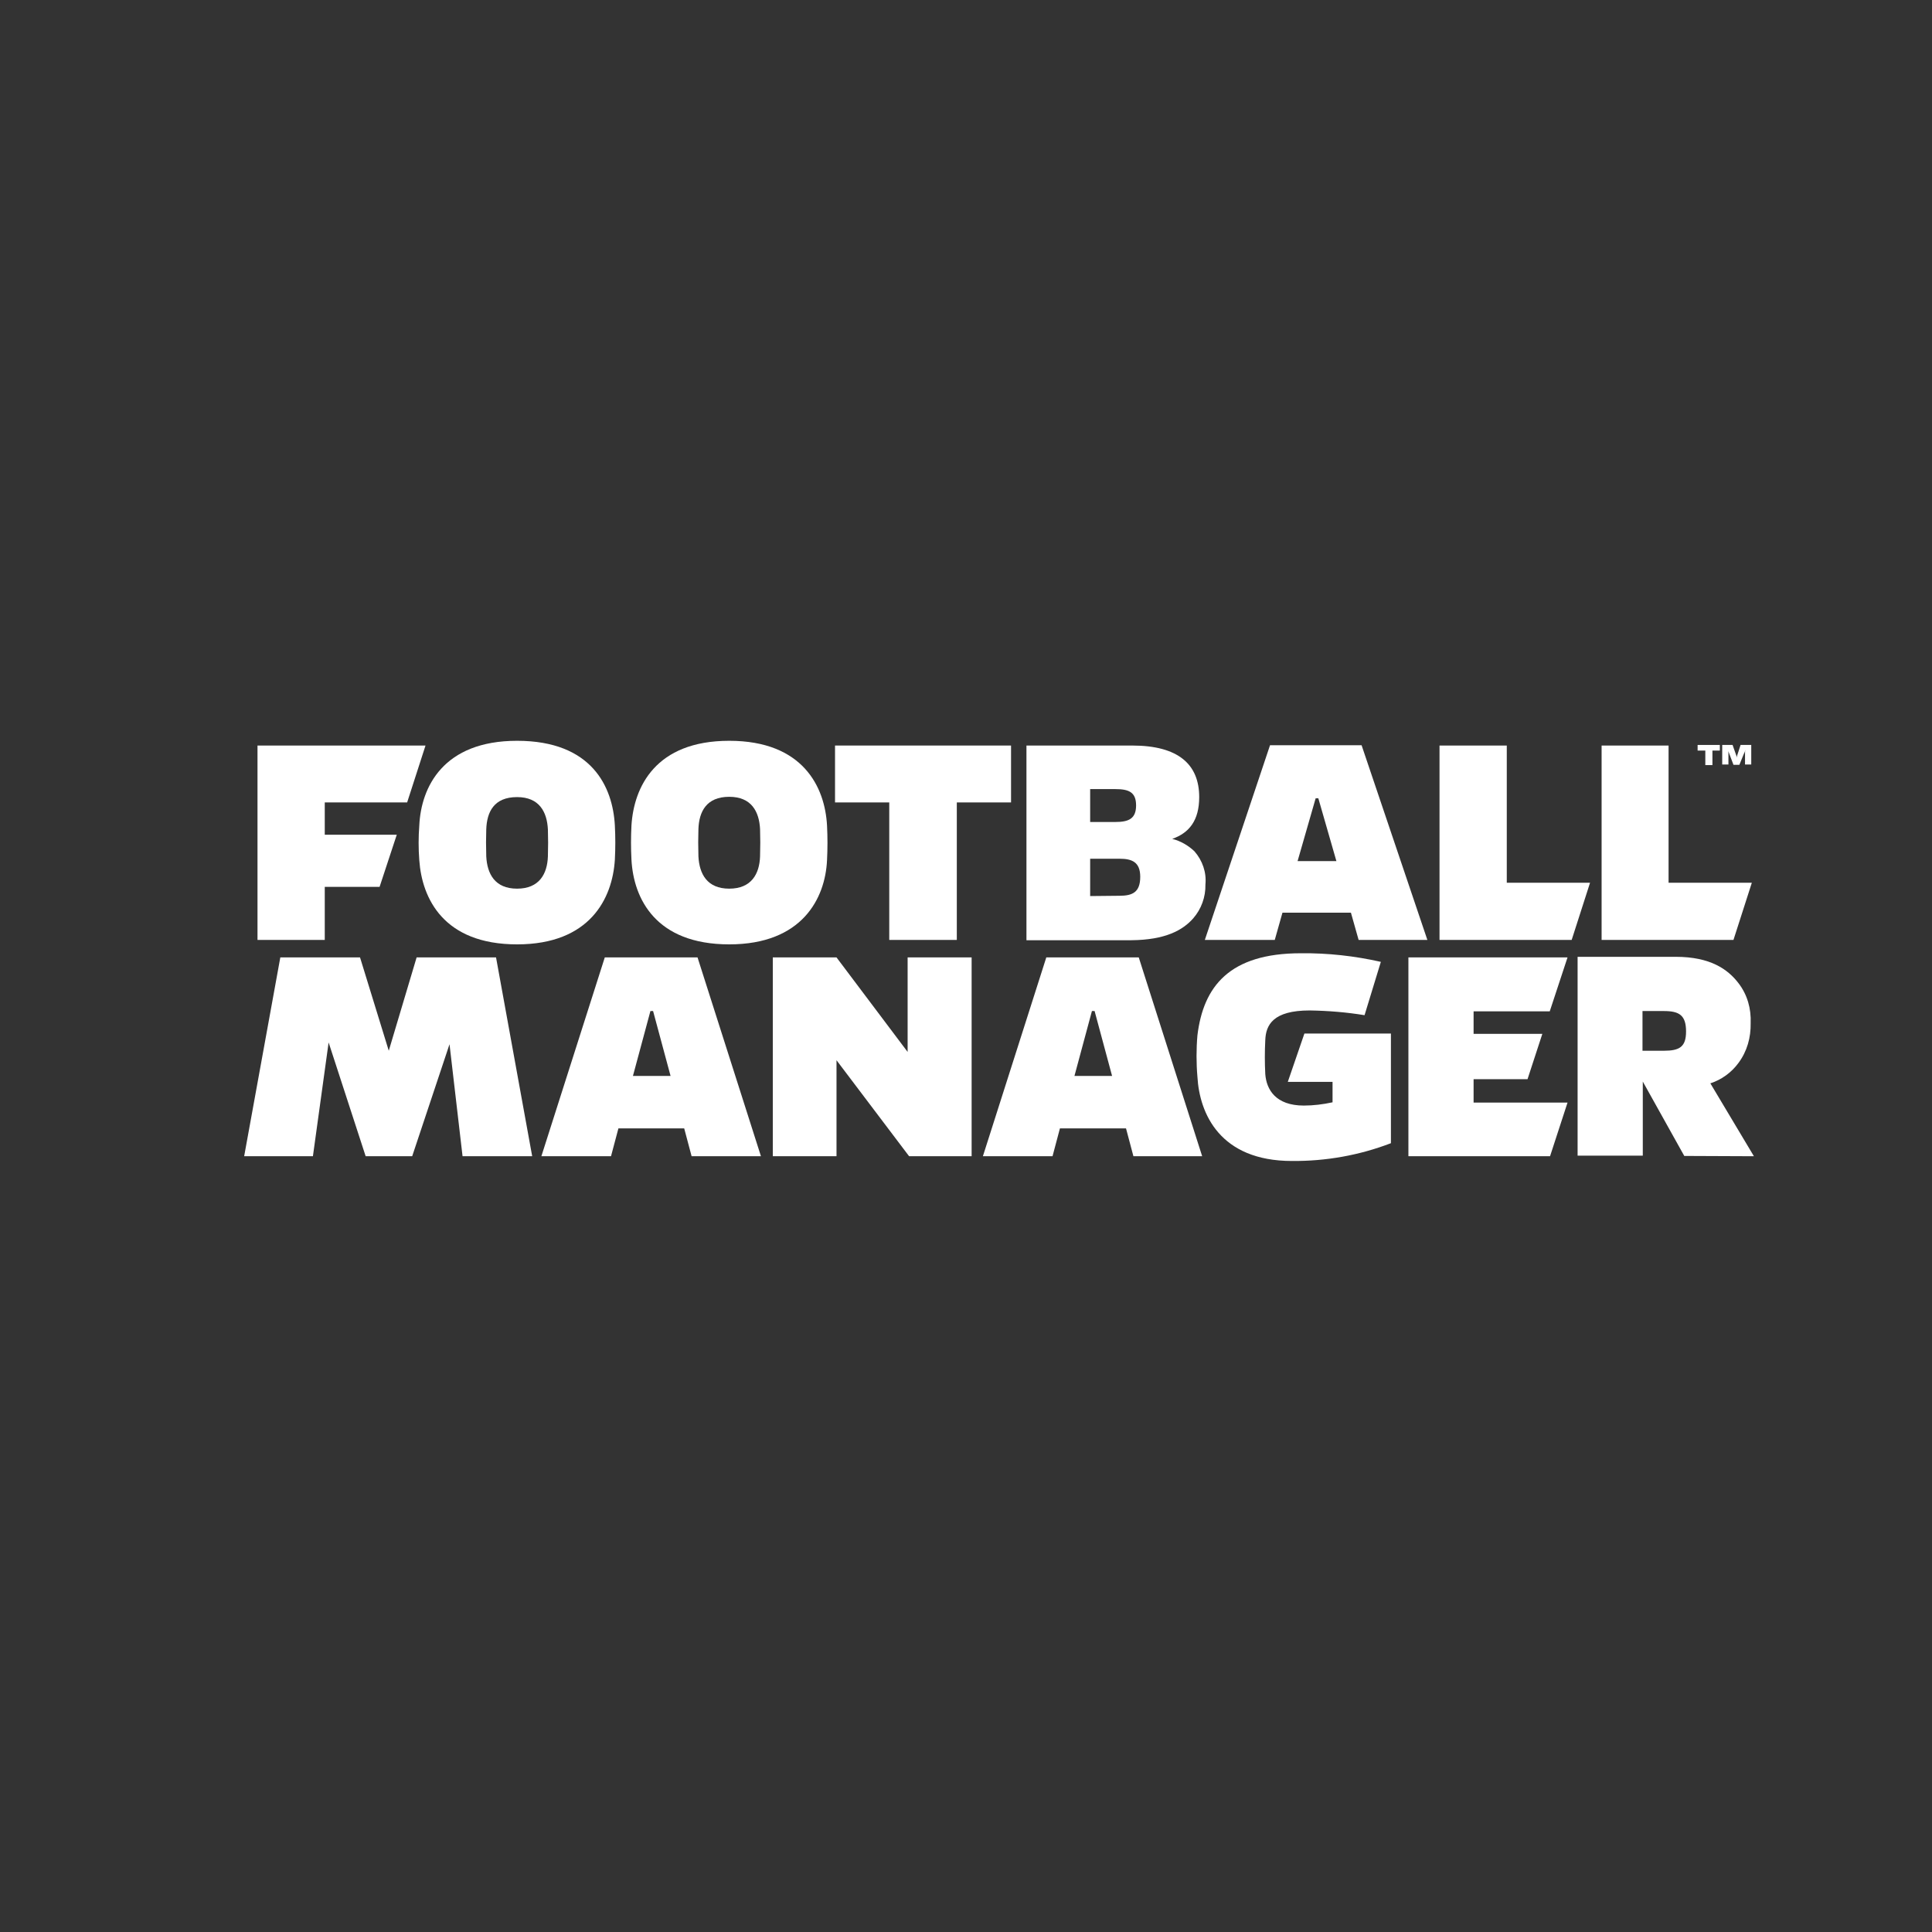 <?xml version="1.0" encoding="UTF-8"?> <!-- Generator: Adobe Illustrator 23.0.3, SVG Export Plug-In . SVG Version: 6.00 Build 0) --> <svg xmlns="http://www.w3.org/2000/svg" xmlns:xlink="http://www.w3.org/1999/xlink" version="1.1" id="layer" x="0px" y="0px" viewBox="0 0 652 652" style="enable-background:new 0 0 652 652;" xml:space="preserve"><rect x="0" y="0" width="652" height="652" fill="#333333" stroke="none"/> <g> <g id="Layer_1-2"> <g> <path style="fill:#FFFFFF;" d="M246.1,318.7c24.6,0,32.4-15.5,33-28.4c0.2-3.9,0.2-7.9,0-11.7c-0.7-13-8.1-28.6-33-28.6 s-32.2,15.6-33,28.6c-0.2,3.9-0.2,7.6,0,11.5C213.8,303.3,221.3,318.7,246.1,318.7z M235.7,279.8c0.2-5.9,2.7-10.9,10.4-10.9 c7.5,0,10.1,5,10.4,10.9c0.1,3.4,0.1,5.6,0,9.2c-0.2,5.9-2.9,10.9-10.4,10.9s-10.1-5-10.4-10.9 C235.6,285.2,235.6,283.2,235.7,279.8z"></path> <polygon style="fill:#FFFFFF;" points="300.1,317.2 322.9,317.2 322.9,270.8 341.2,270.8 341.2,251.6 281.8,251.6 281.8,270.8 300.1,270.8 "></polygon> <path style="fill:#FFFFFF;" d="M402.7,309.9c2.7-3.1,4.2-7.2,4.1-11.4c0.4-4.1-1-8.1-3.7-11.2c-2.1-2-4.7-3.5-7.5-4.2 c5.7-2,9.1-6.2,9.1-14.1c0-11-7-17.4-22.6-17.4h-35.7v65.7h35.4C393.3,317.2,399.2,313.9,402.7,309.9z M367.9,266.3h8.5 c4.5,0,7,1,7,5.5s-2.5,5.6-7,5.6h-8.5V266.3z M367.9,302.4v-12.6h9.9c4.2,0,7,1.1,7,6.1c0,5.2-2.6,6.4-7,6.4L367.9,302.4z"></path> <path style="fill:#FFFFFF;" d="M430.2,317.2l2.6-9.2h23.1l2.6,9.2h23.2l-22.2-65.7h-30.9l-22,65.7H430.2z M444.9,269.4l6.1,21.2 h-13.1l6.1-21.2H444.9z"></path> <polygon style="fill:#FFFFFF;" points="306.3,355 282.3,323.1 260.8,323.1 260.8,390.2 282.3,390.2 282.3,357.8 306.8,390.2 327.9,390.2 327.9,323.1 306.3,323.1 "></polygon> <polygon style="fill:#FFFFFF;" points="523,341.3 529,323.1 475.3,323.1 475.3,390.2 523.1,390.2 529,372.1 497.3,372.1 497.3,364.2 515.5,364.2 520.5,348.9 497.3,348.9 497.3,341.3 "></polygon> <polygon style="fill:#FFFFFF;" points="508.5,297.9 508.5,251.6 485.8,251.6 485.8,317.2 530.4,317.2 536.6,297.9 "></polygon> <path style="fill:#FFFFFF;" d="M434.6,365.1h15.1v6.9c-3.2,0.7-6.5,1.1-9.7,1.1c-9.5,0-12.6-5.4-13-10.6c-0.2-3.9-0.2-7.6,0-11.5 c0.2-5.1,2.6-10,15-10c6.2,0.1,12.4,0.6,18.5,1.6l5.5-18c-8.9-2-17.9-3-27-2.9c-24.1,0-32.9,11.2-34.9,27.7 c-0.4,4.6-0.4,9.4,0,14c0.7,12.4,7.6,28.4,31.9,28.4c11.4,0.1,22.7-1.9,33.4-6v-37h-29.2L434.6,365.1z"></path> <path style="fill:#FFFFFF;" d="M591.9,390.2l-14.7-24.6c3.7-1.2,7.1-3.6,9.5-6.9c2.9-3.9,4.2-8.6,4.1-13.4 c0.2-4.9-1.1-9.6-4.1-13.5c-3.6-4.7-9.5-8.9-21.2-8.9h-33.1V390h22v-25l14,25.1L591.9,390.2z M554.3,354.6v-13.4h7.2 c5.2,0,7.5,1.4,7.5,6.9c0,5.2-2.2,6.5-7.5,6.5H554.3z"></path> <polygon style="fill:#FFFFFF;" points="140.6,323.1 131.2,354.6 121.5,323.1 94.6,323.1 82.4,390.2 105.6,390.2 110.9,351.8 123.4,390.2 139.1,390.2 151.7,352.4 156.1,390.2 179.6,390.2 167.4,323.1 "></polygon> <polygon style="fill:#FFFFFF;" points="109.6,299.3 128.1,299.3 133.9,281.7 109.6,281.7 109.6,270.8 137.4,270.8 143.6,251.6 86.9,251.6 86.9,317.2 109.6,317.2 "></polygon> <path style="fill:#FFFFFF;" d="M141.5,290.3c0.9,12.9,8.2,28.4,33,28.4c24.6,0,32.2-15.5,33-28.6c0.2-3.9,0.2-7.6,0-11.5 c-0.7-13-7.7-28.6-33-28.6c-24.9,0-32.4,15.6-33,28.6C141.2,282.5,141.2,286.4,141.5,290.3z M164.1,279.9 c0.2-5.9,2.6-10.9,10.4-10.9c7.5,0,10.1,5,10.4,10.9c0.1,3.5,0.1,5.5,0,9.1c-0.2,5.9-2.9,10.9-10.4,10.9s-10.1-5-10.4-10.9 C164,285.3,164,283.2,164.1,279.9L164.1,279.9z"></path> <path style="fill:#FFFFFF;" d="M353.1,323.1l-21.4,67.1h23.5l2.5-9.4H380l2.5,9.4h23.2l-21.4-67.1H353.1L353.1,323.1z M362.6,363.1l5.9-21.9h0.9l5.9,21.9H362.6z"></path> <path style="fill:#FFFFFF;" d="M204.1,323.1l-21.4,67.1h23.5l2.5-9.4h22.2l2.5,9.4h23.4l-21.4-67.1H204.1z M213.6,363.1l5.9-21.9 h0.9l5.9,21.9H213.6z"></path> </g> <polygon style="fill:#FFFFFF;" points="563.1,297.9 563.1,251.6 540.5,251.6 540.5,317.2 585,317.2 591.2,297.9 "></polygon> <g> <path style="fill:#FFFFFF;" d="M577.9,253.3v4.9h-2.4v-4.9h-2.6v-1.9h7.5v1.9L577.9,253.3L577.9,253.3z"></path> <path style="fill:#FFFFFF;" d="M584.7,251.4l1.2,3.4c0.1,0.2,0.2,0.5,0.2,0.9l0,0c0-0.2,0.1-0.6,0.2-0.9l1.1-3.4h3.6v6.6h-2.1 v-3.6c0-0.5,0-1,0.1-1.4l0,0c-0.1,0.5-0.2,0.9-0.5,1.4l-1.5,3.7h-2l-1.4-3.7c-0.2-0.5-0.4-1-0.4-1.4l0,0c0.1,0.5,0.1,0.9,0.1,1.4 v3.6h-2.1v-6.6H584.7z"></path> </g> </g> </g> </svg> 